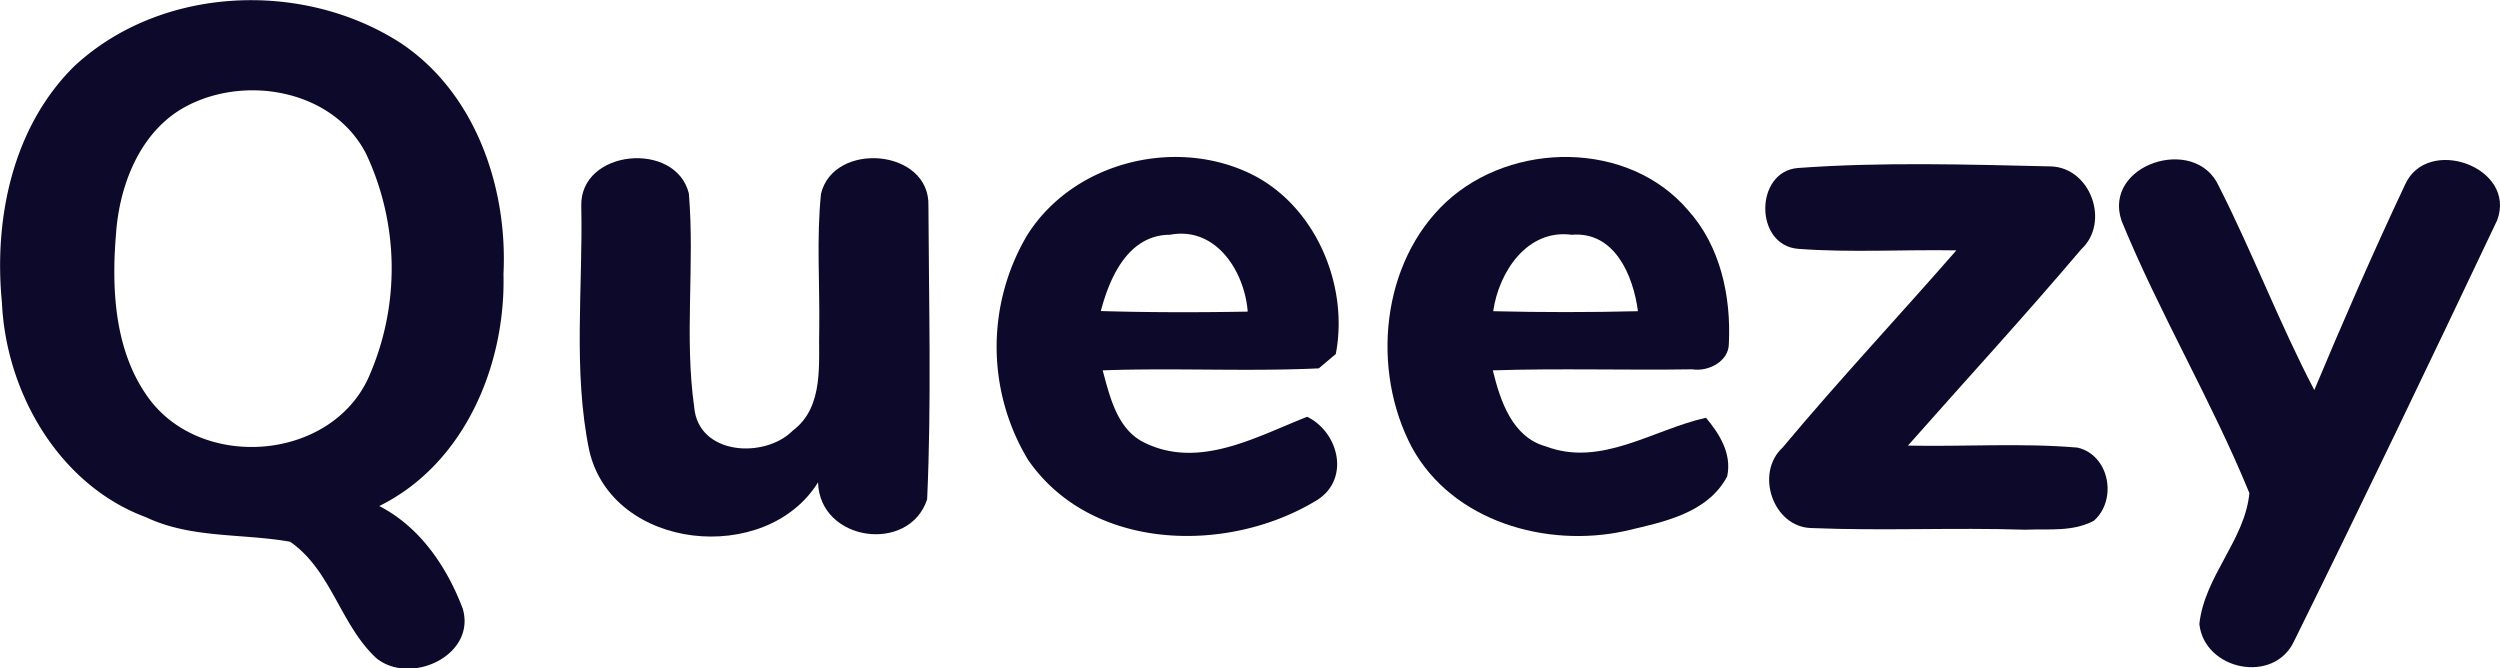 <svg id="Layer_1" data-name="Layer 1" xmlns="http://www.w3.org/2000/svg" viewBox="0 0 312.33 83.5"><defs><style>.cls-1{fill:#0c092a;}</style></defs><path class="cls-1" d="M12.25,22.81C23.08,12.72,40.78,12,53,19.85c9.34,6.17,13.44,18,12.9,28.88.29,11.45-4.91,23.77-15.52,29,5.08,2.61,8.46,7.59,10.44,12.85,1.67,5.86-6.59,9.6-10.81,6.15-4.48-4.14-5.63-11-10.77-14.54-6-1.06-12.38-.39-18-3.06-10.81-4-17.49-15.5-18-26.83C2.21,41.79,4.59,30.39,12.25,22.81Zm14.49,4.74c-6,2.89-8.78,9.73-9.24,16.1-.6,7.1-.19,15,4.28,20.88C28.54,73.29,44.26,72,49,61.77a33.64,33.64,0,0,0-.24-28C44.78,25.93,34.2,23.9,26.74,27.55Z" transform="translate(-3 -14.51)"/><path class="cls-1" d="M183.72,39.7c8.21-7.56,22.72-7.66,30.16,1.06,4.05,4.47,5.4,10.76,5.11,16.68,0,2.25-2.61,3.53-4.56,3.21-8.31.13-16.62-.14-24.93.13.93,3.8,2.43,8.36,6.63,9.5,6.89,2.62,13.39-2.1,20-3.58,1.68,2,3.26,4.49,2.65,7.33-2.48,4.67-8.11,5.72-12.76,6.82-9.79,2.14-21.54-1.16-26.62-10.43C174.27,60.75,175.52,47.3,183.72,39.7Zm5.83,13.69q9,.22,18.08,0c-.58-4.46-2.91-10-8.27-9.55C193.79,43.1,190.25,48.48,189.55,53.39Z" transform="translate(-3 -14.51)"/><path class="cls-1" d="M75.62,40.27c-.2-7.11,11.81-8.22,13.44-1.59.75,8.87-.58,17.87.67,26.71.52,6,8.81,6.45,12.31,2.92,4-3,3.18-8.5,3.31-12.92.07-5.57-.35-11.13.22-16.68,1.6-6.61,13.66-5.63,13.42,1.55.05,12.2.39,24.44-.16,36.63-2.23,6.81-13.43,5.31-13.63-2.12-6.49,10.46-25.73,8.56-28.59-4C74.56,60.8,75.84,50.43,75.62,40.27Z" transform="translate(-3 -14.51)"/><path class="cls-1" d="M131.32,43.91c5.65-9,18-12.18,27.43-7.92,8.36,3.73,12.84,13.92,11.13,22.76-.54.44-1.6,1.34-2.12,1.78-9,.42-18-.08-27,.25.92,3.4,1.85,7.5,5.36,9.1,6.8,3.24,13.88-.83,20.19-3.3,4.05,2,5.38,7.94,1.11,10.48-11.07,6.7-28.11,6.35-36-5.13A27.36,27.36,0,0,1,131.32,43.91Zm9.21,9.46c6.11.18,12.22.18,18.35.07-.4-5.08-4-10.68-9.71-9.6C144,43.85,141.65,49.08,140.53,53.37Z" transform="translate(-3 -14.51)"/><path class="cls-1" d="M227.67,45.6c-5.53-.42-5.46-9.66-.07-10.1,10.51-.77,21.12-.44,31.67-.2,4.94.2,7.37,7,3.73,10.37C255.94,54,248.59,62,241.36,70.18c7.06.15,14.14-.35,21.19.25,4,.94,5,6.51,2.05,9.13-2.64,1.43-5.72,1-8.56,1.13-8.93-.29-17.86.16-26.77-.21-4.75-.13-7.06-6.84-3.56-10.06,7-8.38,14.5-16.38,21.7-24.63C240.83,45.67,234.23,46.09,227.67,45.6Z" transform="translate(-3 -14.51)"/><path class="cls-1" d="M268.06,42.12c-2.43-7.06,9.19-10.84,12.13-4.38,4.24,8.35,7.59,17.18,11.94,25.5,3.61-8.61,7.34-17.18,11.32-25.62,2.75-6.26,14-2.24,11.53,4.4-8.35,17.6-16.76,35.15-25.38,52.6-2.52,5.4-11.2,3.63-11.83-2.15.65-6,5.7-10.49,6.25-16.36C279.27,64.51,272.81,53.71,268.06,42.12Z" transform="translate(-3 -14.51)"/></svg>